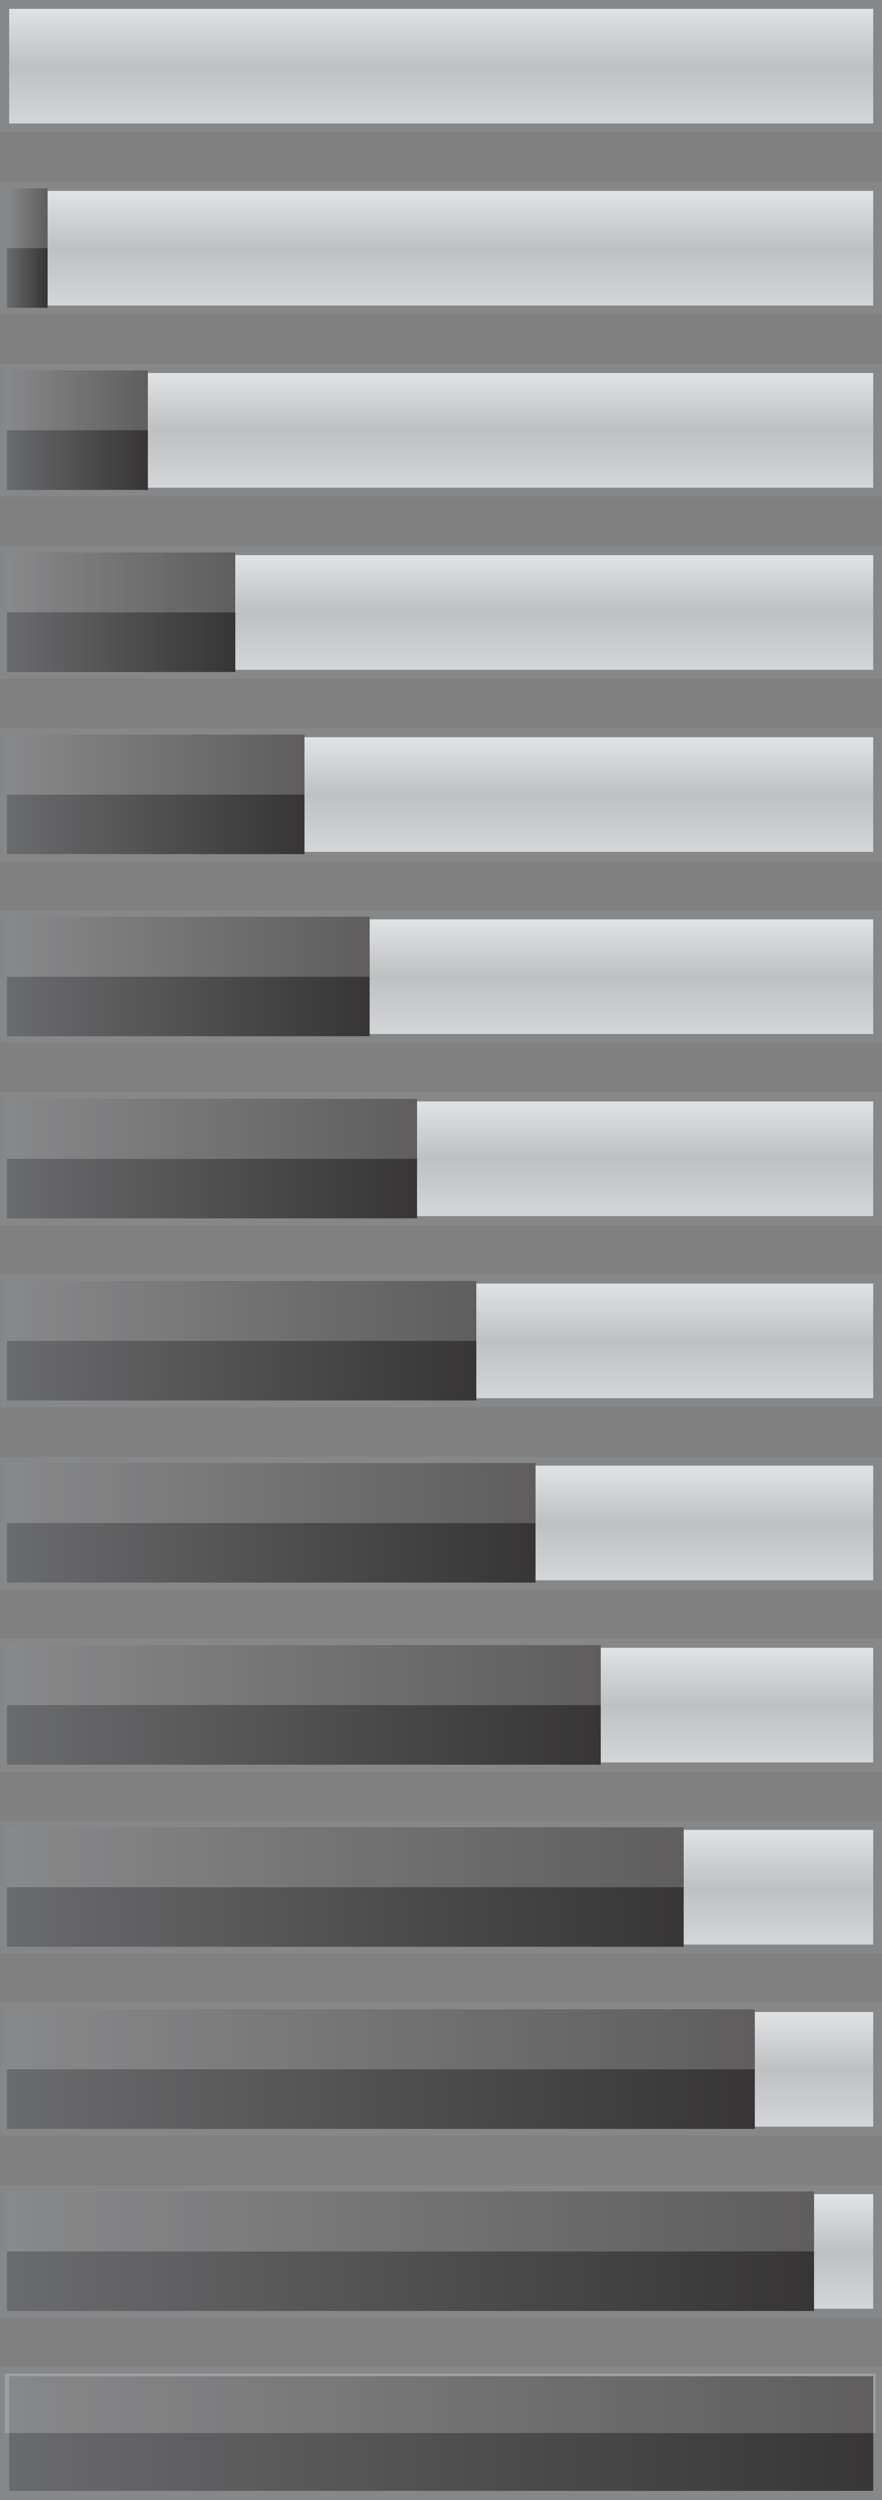 <?xml version="1.0" encoding="UTF-8" standalone="no"?>
<!-- Created with Inkscape (http://www.inkscape.org/) -->

<svg
   xmlns:dc="http://purl.org/dc/elements/1.1/"
   xmlns:cc="http://creativecommons.org/ns#"
   xmlns:rdf="http://www.w3.org/1999/02/22-rdf-syntax-ns#"
   xmlns:svg="http://www.w3.org/2000/svg"
   xmlns="http://www.w3.org/2000/svg"
   xmlns:sodipodi="http://sodipodi.sourceforge.net/DTD/sodipodi-0.dtd"
   xmlns:inkscape="http://www.inkscape.org/namespaces/inkscape"
   width="61.719"
   height="174.766"
   id="svg54536"
   version="1.1"
   inkscape:version="0.48.4 r9939"
   sodipodi:docname="New document 61">
  <rect width="100%" height="100%" fill="#808080" stroke="none"/>
  <defs
     id="defs54538">
    <clipPath
       clipPathUnits="userSpaceOnUse"
       id="clipPath33972-8">
      <path
         inkscape:connector-curvature="0"
         d="m 0,595.276 841.89,0 L 841.89,0 0,0 0,595.276 z"
         id="path33974-3" />
    </clipPath>
    <clipPath
       clipPathUnits="userSpaceOnUse"
       id="clipPath33982-3">
      <path
         inkscape:connector-curvature="0"
         d="m 525.951,153.94 48.755,0 0,-3.319 -48.755,0 0,3.319 z"
         id="path33984-8" />
    </clipPath>
    <linearGradient
       x1="0"
       y1="0"
       x2="1"
       y2="0"
       gradientUnits="userSpaceOnUse"
       gradientTransform="matrix(48.869,0,0,-48.869,525.951,150.594)"
       spreadMethod="pad"
       id="linearGradient33960-2">
      <stop
         style="stop-opacity:1;stop-color:#6a6b6d"
         offset="0"
         id="stop33962-3" />
      <stop
         style="stop-opacity:1;stop-color:#373535"
         offset="1"
         id="stop33964-5" />
    </linearGradient>
    <clipPath
       clipPathUnits="userSpaceOnUse"
       id="clipPath33930-1">
      <path
         inkscape:connector-curvature="0"
         d="m 0,595.276 841.89,0 L 841.89,0 0,0 0,595.276 z"
         id="path33932-6" />
    </clipPath>
    <clipPath
       clipPathUnits="userSpaceOnUse"
       id="clipPath33938-9">
      <path
         inkscape:connector-curvature="0"
         d="m 526.078,265.972 7.917,0 0,-3.343 -7.917,0 0,3.343 z"
         id="path33940-1" />
    </clipPath>
    <linearGradient
       x1="0"
       y1="0"
       x2="1"
       y2="0"
       gradientUnits="userSpaceOnUse"
       gradientTransform="matrix(7.887,0,0,-7.887,526.078,262.631)"
       spreadMethod="pad"
       id="linearGradient33918-0">
      <stop
         style="stop-opacity:1;stop-color:#6a6b6d"
         offset="0"
         id="stop33920-9" />
      <stop
         style="stop-opacity:1;stop-color:#373535"
         offset="1"
         id="stop33922-1" />
    </linearGradient>
    <clipPath
       clipPathUnits="userSpaceOnUse"
       id="clipPath33900-7">
      <path
         inkscape:connector-curvature="0"
         d="m 0,595.276 841.89,0 L 841.89,0 0,0 0,595.276 z"
         id="path33902-5" />
    </clipPath>
    <linearGradient
       x1="0"
       y1="0"
       x2="1"
       y2="0"
       gradientUnits="userSpaceOnUse"
       gradientTransform="matrix(0,-6.913,-6.913,0,550.386,266.077)"
       spreadMethod="pad"
       id="linearGradient33884-8">
      <stop
         style="stop-opacity:1;stop-color:#e4e5e6"
         offset="0"
         id="stop33886-0" />
      <stop
         style="stop-opacity:1;stop-color:#bec0c2"
         offset="0.5"
         id="stop33888-8" />
      <stop
         style="stop-opacity:1;stop-color:#bec0c2"
         offset="0.5"
         id="stop33890-8" />
      <stop
         style="stop-opacity:1;stop-color:#d6d7d8"
         offset="1"
         id="stop33892-6" />
    </linearGradient>
    <clipPath
       clipPathUnits="userSpaceOnUse"
       id="clipPath33854-9">
      <path
         inkscape:connector-curvature="0"
         d="m 0,595.276 841.89,0 L 841.89,0 0,0 0,595.276 z"
         id="path33856-0" />
    </clipPath>
    <clipPath
       clipPathUnits="userSpaceOnUse"
       id="clipPath33862-9">
      <path
         inkscape:connector-curvature="0"
         d="m 526.078,255.787 12.833,0 0,-3.343 -12.833,0 0,3.343 z"
         id="path33864-2" />
    </clipPath>
    <linearGradient
       x1="0"
       y1="0"
       x2="1"
       y2="0"
       gradientUnits="userSpaceOnUse"
       gradientTransform="matrix(12.781,0,0,-12.781,526.078,252.446)"
       spreadMethod="pad"
       id="linearGradient33842-7">
      <stop
         style="stop-opacity:1;stop-color:#6a6b6d"
         offset="0"
         id="stop33844-2" />
      <stop
         style="stop-opacity:1;stop-color:#373535"
         offset="1"
         id="stop33846-7" />
    </linearGradient>
    <clipPath
       clipPathUnits="userSpaceOnUse"
       id="clipPath33824-1">
      <path
         inkscape:connector-curvature="0"
         d="m 0,595.276 841.89,0 L 841.89,0 0,0 0,595.276 z"
         id="path33826-2" />
    </clipPath>
    <linearGradient
       x1="0"
       y1="0"
       x2="1"
       y2="0"
       gradientUnits="userSpaceOnUse"
       gradientTransform="matrix(0,-6.913,-6.913,0,550.386,255.893)"
       spreadMethod="pad"
       id="linearGradient33808-2">
      <stop
         style="stop-opacity:1;stop-color:#e4e5e6"
         offset="0"
         id="stop33810-9" />
      <stop
         style="stop-opacity:1;stop-color:#bec0c2"
         offset="0.5"
         id="stop33812-8" />
      <stop
         style="stop-opacity:1;stop-color:#bec0c2"
         offset="0.5"
         id="stop33814-8" />
      <stop
         style="stop-opacity:1;stop-color:#d6d7d8"
         offset="1"
         id="stop33816-0" />
    </linearGradient>
    <clipPath
       clipPathUnits="userSpaceOnUse"
       id="clipPath33778-2">
      <path
         inkscape:connector-curvature="0"
         d="m 0,595.276 841.89,0 L 841.89,0 0,0 0,595.276 z"
         id="path33780-3" />
    </clipPath>
    <clipPath
       clipPathUnits="userSpaceOnUse"
       id="clipPath33786-5">
      <path
         inkscape:connector-curvature="0"
         d="m 526.078,276.156 2.275,0 0,-3.344 -2.275,0 0,3.344 z"
         id="path33788-5" />
    </clipPath>
    <linearGradient
       x1="0"
       y1="0"
       x2="1"
       y2="0"
       gradientUnits="userSpaceOnUse"
       gradientTransform="matrix(2.274,0,0,-2.274,526.078,272.814)"
       spreadMethod="pad"
       id="linearGradient33766-1">
      <stop
         style="stop-opacity:1;stop-color:#6a6b6d"
         offset="0"
         id="stop33768-7" />
      <stop
         style="stop-opacity:1;stop-color:#373535"
         offset="1"
         id="stop33770-8" />
    </linearGradient>
    <clipPath
       clipPathUnits="userSpaceOnUse"
       id="clipPath33748-2">
      <path
         inkscape:connector-curvature="0"
         d="m 0,595.276 841.89,0 L 841.89,0 0,0 0,595.276 z"
         id="path33750-6" />
    </clipPath>
    <linearGradient
       x1="0"
       y1="0"
       x2="1"
       y2="0"
       gradientUnits="userSpaceOnUse"
       gradientTransform="matrix(0,-6.913,-6.913,0,550.386,276.262)"
       spreadMethod="pad"
       id="linearGradient33732-0">
      <stop
         style="stop-opacity:1;stop-color:#e4e5e6"
         offset="0"
         id="stop33734-1" />
      <stop
         style="stop-opacity:1;stop-color:#bec0c2"
         offset="0.5"
         id="stop33736-3" />
      <stop
         style="stop-opacity:1;stop-color:#bec0c2"
         offset="0.5"
         id="stop33738-8" />
      <stop
         style="stop-opacity:1;stop-color:#d6d7d8"
         offset="1"
         id="stop33740-3" />
    </linearGradient>
    <clipPath
       clipPathUnits="userSpaceOnUse"
       id="clipPath33714-3">
      <path
         inkscape:connector-curvature="0"
         d="m 0,595.276 841.89,0 L 841.89,0 0,0 0,595.276 z"
         id="path33716-8" />
    </clipPath>
    <linearGradient
       x1="0"
       y1="0"
       x2="1"
       y2="0"
       gradientUnits="userSpaceOnUse"
       gradientTransform="matrix(0,-6.913,-6.913,0,550.386,286.445)"
       spreadMethod="pad"
       id="linearGradient33698-9">
      <stop
         style="stop-opacity:1;stop-color:#e4e5e6"
         offset="0"
         id="stop33700-2" />
      <stop
         style="stop-opacity:1;stop-color:#bec0c2"
         offset="0.5"
         id="stop33702-0" />
      <stop
         style="stop-opacity:1;stop-color:#bec0c2"
         offset="0.5"
         id="stop33704-0" />
      <stop
         style="stop-opacity:1;stop-color:#d6d7d8"
         offset="1"
         id="stop33706-5" />
    </linearGradient>
    <clipPath
       clipPathUnits="userSpaceOnUse"
       id="clipPath33668-7">
      <path
         inkscape:connector-curvature="0"
         d="m 0,595.276 841.89,0 L 841.89,0 0,0 0,595.276 z"
         id="path33670-3" />
    </clipPath>
    <clipPath
       clipPathUnits="userSpaceOnUse"
       id="clipPath33676-4">
      <path
         inkscape:connector-curvature="0"
         d="m 526.078,164.13 45.18,0 0,-3.354 -45.18,0 0,3.354 z"
         id="path33678-9" />
    </clipPath>
    <linearGradient
       x1="0"
       y1="0"
       x2="1"
       y2="0"
       gradientUnits="userSpaceOnUse"
       gradientTransform="matrix(45.18,0,0,-45.18,526.078,160.789)"
       spreadMethod="pad"
       id="linearGradient33656-7">
      <stop
         style="stop-opacity:1;stop-color:#6a6b6d"
         offset="0"
         id="stop33658-6" />
      <stop
         style="stop-opacity:1;stop-color:#373535"
         offset="1"
         id="stop33660-0" />
    </linearGradient>
    <clipPath
       clipPathUnits="userSpaceOnUse"
       id="clipPath33638-5">
      <path
         inkscape:connector-curvature="0"
         d="m 0,595.276 841.89,0 L 841.89,0 0,0 0,595.276 z"
         id="path33640-6" />
    </clipPath>
    <linearGradient
       x1="0"
       y1="0"
       x2="1"
       y2="0"
       gradientUnits="userSpaceOnUse"
       gradientTransform="matrix(0,-6.911,-6.911,0,550.386,164.233)"
       spreadMethod="pad"
       id="linearGradient33622-2">
      <stop
         style="stop-opacity:1;stop-color:#e4e5e6"
         offset="0"
         id="stop33624-9" />
      <stop
         style="stop-opacity:1;stop-color:#bec0c2"
         offset="0.5"
         id="stop33626-9" />
      <stop
         style="stop-opacity:1;stop-color:#bec0c2"
         offset="0.5"
         id="stop33628-0" />
      <stop
         style="stop-opacity:1;stop-color:#d6d7d8"
         offset="1"
         id="stop33630-5" />
    </linearGradient>
    <clipPath
       clipPathUnits="userSpaceOnUse"
       id="clipPath33592-1">
      <path
         inkscape:connector-curvature="0"
         d="m 0,595.276 841.89,0 L 841.89,0 0,0 0,595.276 z"
         id="path33594-7" />
    </clipPath>
    <clipPath
       clipPathUnits="userSpaceOnUse"
       id="clipPath33600-3">
      <path
         inkscape:connector-curvature="0"
         d="m 526.078,174.313 41.864,0 0,-3.352 -41.864,0 0,3.352 z"
         id="path33602-5" />
    </clipPath>
    <linearGradient
       x1="0"
       y1="0"
       x2="1"
       y2="0"
       gradientUnits="userSpaceOnUse"
       gradientTransform="matrix(41.864,0,0,-41.864,526.078,170.973)"
       spreadMethod="pad"
       id="linearGradient33580-5">
      <stop
         style="stop-opacity:1;stop-color:#6a6b6d"
         offset="0"
         id="stop33582-3" />
      <stop
         style="stop-opacity:1;stop-color:#373535"
         offset="1"
         id="stop33584-6" />
    </linearGradient>
    <clipPath
       clipPathUnits="userSpaceOnUse"
       id="clipPath33562-9">
      <path
         inkscape:connector-curvature="0"
         d="m 0,595.276 841.89,0 L 841.89,0 0,0 0,595.276 z"
         id="path33564-3" />
    </clipPath>
    <linearGradient
       x1="0"
       y1="0"
       x2="1"
       y2="0"
       gradientUnits="userSpaceOnUse"
       gradientTransform="matrix(0,-6.912,-6.912,0,550.386,174.419)"
       spreadMethod="pad"
       id="linearGradient33546-9">
      <stop
         style="stop-opacity:1;stop-color:#e4e5e6"
         offset="0"
         id="stop33548-4" />
      <stop
         style="stop-opacity:1;stop-color:#bec0c2"
         offset="0.5"
         id="stop33550-1" />
      <stop
         style="stop-opacity:1;stop-color:#bec0c2"
         offset="0.5"
         id="stop33552-0" />
      <stop
         style="stop-opacity:1;stop-color:#d6d7d8"
         offset="1"
         id="stop33554-7" />
    </linearGradient>
    <clipPath
       clipPathUnits="userSpaceOnUse"
       id="clipPath33516-2">
      <path
         inkscape:connector-curvature="0"
         d="m 0,595.276 841.89,0 L 841.89,0 0,0 0,595.276 z"
         id="path33518-3" />
    </clipPath>
    <clipPath
       clipPathUnits="userSpaceOnUse"
       id="clipPath33524-4">
      <path
         inkscape:connector-curvature="0"
         d="m 526.078,184.498 37.883,0 0,-3.353 -37.883,0 0,3.353 z"
         id="path33526-1" />
    </clipPath>
    <linearGradient
       x1="0"
       y1="0"
       x2="1"
       y2="0"
       gradientUnits="userSpaceOnUse"
       gradientTransform="matrix(37.883,0,0,-37.883,526.078,181.156)"
       spreadMethod="pad"
       id="linearGradient33504-8">
      <stop
         style="stop-opacity:1;stop-color:#6a6b6d"
         offset="0"
         id="stop33506-0" />
      <stop
         style="stop-opacity:1;stop-color:#373535"
         offset="1"
         id="stop33508-0" />
    </linearGradient>
    <clipPath
       clipPathUnits="userSpaceOnUse"
       id="clipPath33486-5">
      <path
         inkscape:connector-curvature="0"
         d="m 0,595.276 841.89,0 L 841.89,0 0,0 0,595.276 z"
         id="path33488-8" />
    </clipPath>
    <linearGradient
       x1="0"
       y1="0"
       x2="1"
       y2="0"
       gradientUnits="userSpaceOnUse"
       gradientTransform="matrix(0,-6.914,-6.914,0,550.386,184.604)"
       spreadMethod="pad"
       id="linearGradient33470-3">
      <stop
         style="stop-opacity:1;stop-color:#e4e5e6"
         offset="0"
         id="stop33472-3" />
      <stop
         style="stop-opacity:1;stop-color:#bec0c2"
         offset="0.5"
         id="stop33474-5" />
      <stop
         style="stop-opacity:1;stop-color:#bec0c2"
         offset="0.5"
         id="stop33476-5" />
      <stop
         style="stop-opacity:1;stop-color:#d6d7d8"
         offset="1"
         id="stop33478-2" />
    </linearGradient>
    <clipPath
       clipPathUnits="userSpaceOnUse"
       id="clipPath33440-6">
      <path
         inkscape:connector-curvature="0"
         d="m 0,595.276 841.89,0 L 841.89,0 0,0 0,595.276 z"
         id="path33442-5" />
    </clipPath>
    <clipPath
       clipPathUnits="userSpaceOnUse"
       id="clipPath33448-9">
      <path
         inkscape:connector-curvature="0"
         d="m 526.078,194.683 33.238,0 0,-3.354 -33.238,0 0,3.354 z"
         id="path33450-9" />
    </clipPath>
    <linearGradient
       x1="0"
       y1="0"
       x2="1"
       y2="0"
       gradientUnits="userSpaceOnUse"
       gradientTransform="matrix(33.238,0,0,-33.238,526.078,191.341)"
       spreadMethod="pad"
       id="linearGradient33428-4">
      <stop
         style="stop-opacity:1;stop-color:#6a6b6d"
         offset="0"
         id="stop33430-3" />
      <stop
         style="stop-opacity:1;stop-color:#373535"
         offset="1"
         id="stop33432-4" />
    </linearGradient>
    <clipPath
       clipPathUnits="userSpaceOnUse"
       id="clipPath33410-0">
      <path
         inkscape:connector-curvature="0"
         d="m 0,595.276 841.89,0 L 841.89,0 0,0 0,595.276 z"
         id="path33412-8" />
    </clipPath>
    <linearGradient
       x1="0"
       y1="0"
       x2="1"
       y2="0"
       gradientUnits="userSpaceOnUse"
       gradientTransform="matrix(0,-6.913,-6.913,0,550.386,194.787)"
       spreadMethod="pad"
       id="linearGradient33394-2">
      <stop
         style="stop-opacity:1;stop-color:#e4e5e6"
         offset="0"
         id="stop33396-1" />
      <stop
         style="stop-opacity:1;stop-color:#bec0c2"
         offset="0.5"
         id="stop33398-4" />
      <stop
         style="stop-opacity:1;stop-color:#bec0c2"
         offset="0.5"
         id="stop33400-3" />
      <stop
         style="stop-opacity:1;stop-color:#d6d7d8"
         offset="1"
         id="stop33402-5" />
    </linearGradient>
    <clipPath
       clipPathUnits="userSpaceOnUse"
       id="clipPath33364-5">
      <path
         inkscape:connector-curvature="0"
         d="m 0,595.276 841.89,0 L 841.89,0 0,0 0,595.276 z"
         id="path33366-6" />
    </clipPath>
    <clipPath
       clipPathUnits="userSpaceOnUse"
       id="clipPath33372-2">
      <path
         inkscape:connector-curvature="0"
         d="m 526.078,204.866 29.59,0 0,-3.354 -29.59,0 0,3.354 z"
         id="path33374-9" />
    </clipPath>
    <linearGradient
       x1="0"
       y1="0"
       x2="1"
       y2="0"
       gradientUnits="userSpaceOnUse"
       gradientTransform="matrix(29.59,0,0,-29.59,526.078,201.525)"
       spreadMethod="pad"
       id="linearGradient33352-9">
      <stop
         style="stop-opacity:1;stop-color:#6a6b6d"
         offset="0"
         id="stop33354-8" />
      <stop
         style="stop-opacity:1;stop-color:#373535"
         offset="1"
         id="stop33356-1" />
    </linearGradient>
    <clipPath
       clipPathUnits="userSpaceOnUse"
       id="clipPath33334-9">
      <path
         inkscape:connector-curvature="0"
         d="m 0,595.276 841.89,0 L 841.89,0 0,0 0,595.276 z"
         id="path33336-8" />
    </clipPath>
    <linearGradient
       x1="0"
       y1="0"
       x2="1"
       y2="0"
       gradientUnits="userSpaceOnUse"
       gradientTransform="matrix(0,-6.912,-6.912,0,550.386,204.972)"
       spreadMethod="pad"
       id="linearGradient33318-3">
      <stop
         style="stop-opacity:1;stop-color:#e4e5e6"
         offset="0"
         id="stop33320-4" />
      <stop
         style="stop-opacity:1;stop-color:#bec0c2"
         offset="0.5"
         id="stop33322-7" />
      <stop
         style="stop-opacity:1;stop-color:#bec0c2"
         offset="0.5"
         id="stop33324-6" />
      <stop
         style="stop-opacity:1;stop-color:#d6d7d8"
         offset="1"
         id="stop33326-9" />
    </linearGradient>
    <clipPath
       clipPathUnits="userSpaceOnUse"
       id="clipPath33288-4">
      <path
         inkscape:connector-curvature="0"
         d="m 0,595.276 841.89,0 L 841.89,0 0,0 0,595.276 z"
         id="path33290-4" />
    </clipPath>
    <clipPath
       clipPathUnits="userSpaceOnUse"
       id="clipPath33296-4">
      <path
         inkscape:connector-curvature="0"
         d="m 526.078,215.051 26.273,0 0,-3.354 -26.273,0 0,3.354 z"
         id="path33298-0" />
    </clipPath>
    <linearGradient
       x1="0"
       y1="0"
       x2="1"
       y2="0"
       gradientUnits="userSpaceOnUse"
       gradientTransform="matrix(26.272,0,0,-26.272,526.078,211.709)"
       spreadMethod="pad"
       id="linearGradient33276-1">
      <stop
         style="stop-opacity:1;stop-color:#6a6b6d"
         offset="0"
         id="stop33278-5" />
      <stop
         style="stop-opacity:1;stop-color:#373535"
         offset="1"
         id="stop33280-2" />
    </linearGradient>
    <clipPath
       clipPathUnits="userSpaceOnUse"
       id="clipPath33258-6">
      <path
         inkscape:connector-curvature="0"
         d="m 0,595.276 841.89,0 L 841.89,0 0,0 0,595.276 z"
         id="path33260-8" />
    </clipPath>
    <linearGradient
       x1="0"
       y1="0"
       x2="1"
       y2="0"
       gradientUnits="userSpaceOnUse"
       gradientTransform="matrix(0,-6.913,-6.913,0,550.386,215.156)"
       spreadMethod="pad"
       id="linearGradient33242-8">
      <stop
         style="stop-opacity:1;stop-color:#e4e5e6"
         offset="0"
         id="stop33244-6" />
      <stop
         style="stop-opacity:1;stop-color:#bec0c2"
         offset="0.5"
         id="stop33246-9" />
      <stop
         style="stop-opacity:1;stop-color:#bec0c2"
         offset="0.5"
         id="stop33248-1" />
      <stop
         style="stop-opacity:1;stop-color:#d6d7d8"
         offset="1"
         id="stop33250-7" />
    </linearGradient>
    <clipPath
       clipPathUnits="userSpaceOnUse"
       id="clipPath33212-3">
      <path
         inkscape:connector-curvature="0"
         d="m 0,595.276 841.89,0 L 841.89,0 0,0 0,595.276 z"
         id="path33214-6" />
    </clipPath>
    <clipPath
       clipPathUnits="userSpaceOnUse"
       id="clipPath33220-4">
      <path
         inkscape:connector-curvature="0"
         d="m 526.078,225.235 22.955,0 0,-3.355 -22.955,0 0,3.355 z"
         id="path33222-0" />
    </clipPath>
    <linearGradient
       x1="0"
       y1="0"
       x2="1"
       y2="0"
       gradientUnits="userSpaceOnUse"
       gradientTransform="matrix(22.955,0,0,-22.955,526.078,221.895)"
       spreadMethod="pad"
       id="linearGradient33200-2">
      <stop
         style="stop-opacity:1;stop-color:#6a6b6d"
         offset="0"
         id="stop33202-7" />
      <stop
         style="stop-opacity:1;stop-color:#373535"
         offset="1"
         id="stop33204-0" />
    </linearGradient>
    <clipPath
       clipPathUnits="userSpaceOnUse"
       id="clipPath33182-3">
      <path
         inkscape:connector-curvature="0"
         d="m 0,595.276 841.89,0 L 841.89,0 0,0 0,595.276 z"
         id="path33184-7" />
    </clipPath>
    <linearGradient
       x1="0"
       y1="0"
       x2="1"
       y2="0"
       gradientUnits="userSpaceOnUse"
       gradientTransform="matrix(0,-6.913,-6.913,0,550.386,225.341)"
       spreadMethod="pad"
       id="linearGradient33166-3">
      <stop
         style="stop-opacity:1;stop-color:#e4e5e6"
         offset="0"
         id="stop33168-2" />
      <stop
         style="stop-opacity:1;stop-color:#bec0c2"
         offset="0.5"
         id="stop33170-8" />
      <stop
         style="stop-opacity:1;stop-color:#bec0c2"
         offset="0.5"
         id="stop33172-6" />
      <stop
         style="stop-opacity:1;stop-color:#d6d7d8"
         offset="1"
         id="stop33174-9" />
    </linearGradient>
    <clipPath
       clipPathUnits="userSpaceOnUse"
       id="clipPath33136-5">
      <path
         inkscape:connector-curvature="0"
         d="m 0,595.276 841.89,0 L 841.89,0 0,0 0,595.276 z"
         id="path33138-5" />
    </clipPath>
    <clipPath
       clipPathUnits="userSpaceOnUse"
       id="clipPath33144-0">
      <path
         inkscape:connector-curvature="0"
         d="m 526.078,235.42 20.302,0 0,-3.355 -20.302,0 0,3.355 z"
         id="path33146-1" />
    </clipPath>
    <linearGradient
       x1="0"
       y1="0"
       x2="1"
       y2="0"
       gradientUnits="userSpaceOnUse"
       gradientTransform="matrix(20.302,0,0,-20.302,526.078,232.078)"
       spreadMethod="pad"
       id="linearGradient33124-1">
      <stop
         style="stop-opacity:1;stop-color:#6a6b6d"
         offset="0"
         id="stop33126-4" />
      <stop
         style="stop-opacity:1;stop-color:#373535"
         offset="1"
         id="stop33128-1" />
    </linearGradient>
    <clipPath
       clipPathUnits="userSpaceOnUse"
       id="clipPath33106-2">
      <path
         inkscape:connector-curvature="0"
         d="m 0,595.276 841.89,0 L 841.89,0 0,0 0,595.276 z"
         id="path33108-2" />
    </clipPath>
    <linearGradient
       x1="0"
       y1="0"
       x2="1"
       y2="0"
       gradientUnits="userSpaceOnUse"
       gradientTransform="matrix(0,-6.912,-6.912,0,550.386,235.524)"
       spreadMethod="pad"
       id="linearGradient33090-5">
      <stop
         style="stop-opacity:1;stop-color:#e4e5e6"
         offset="0"
         id="stop33092-8" />
      <stop
         style="stop-opacity:1;stop-color:#bec0c2"
         offset="0.5"
         id="stop33094-0" />
      <stop
         style="stop-opacity:1;stop-color:#bec0c2"
         offset="0.5"
         id="stop33096-4" />
      <stop
         style="stop-opacity:1;stop-color:#d6d7d8"
         offset="1"
         id="stop33098-6" />
    </linearGradient>
    <clipPath
       clipPathUnits="userSpaceOnUse"
       id="clipPath33060-1">
      <path
         inkscape:connector-curvature="0"
         d="m 0,595.276 841.89,0 L 841.89,0 0,0 0,595.276 z"
         id="path33062-7" />
    </clipPath>
    <clipPath
       clipPathUnits="userSpaceOnUse"
       id="clipPath33068-5">
      <path
         inkscape:connector-curvature="0"
         d="m 526.078,245.603 16.653,0 0,-3.353 -16.653,0 0,3.353 z"
         id="path33070-6" />
    </clipPath>
    <linearGradient
       x1="0"
       y1="0"
       x2="1"
       y2="0"
       gradientUnits="userSpaceOnUse"
       gradientTransform="matrix(16.653,0,0,-16.653,526.078,242.263)"
       spreadMethod="pad"
       id="linearGradient33048-3">
      <stop
         style="stop-opacity:1;stop-color:#6a6b6d"
         offset="0"
         id="stop33050-0" />
      <stop
         style="stop-opacity:1;stop-color:#373535"
         offset="1"
         id="stop33052-7" />
    </linearGradient>
    <clipPath
       clipPathUnits="userSpaceOnUse"
       id="clipPath33030-8">
      <path
         inkscape:connector-curvature="0"
         d="m 0,595.276 841.89,0 L 841.89,0 0,0 0,595.276 z"
         id="path33032-9" />
    </clipPath>
    <linearGradient
       x1="0"
       y1="0"
       x2="1"
       y2="0"
       gradientUnits="userSpaceOnUse"
       gradientTransform="matrix(0,-6.914,-6.914,0,550.386,245.709)"
       spreadMethod="pad"
       id="linearGradient33014-9">
      <stop
         style="stop-opacity:1;stop-color:#e4e5e6"
         offset="0"
         id="stop33016-1" />
      <stop
         style="stop-opacity:1;stop-color:#bec0c2"
         offset="0.5"
         id="stop33018-6" />
      <stop
         style="stop-opacity:1;stop-color:#bec0c2"
         offset="0.5"
         id="stop33020-2" />
      <stop
         style="stop-opacity:1;stop-color:#d6d7d8"
         offset="1"
         id="stop33022-6" />
    </linearGradient>
  </defs>
  <sodipodi:namedview
     id="base"
     pagecolor="#ffffff"
     bordercolor="#666666"
     borderopacity="1.0"
     inkscape:pageopacity="0.0"
     inkscape:pageshadow="2"
     inkscape:zoom="0.35"
     inkscape:cx="30.872495"
     inkscape:cy="87.395627"
     inkscape:document-units="px"
     inkscape:current-layer="layer1"
     showgrid="false"
     fit-margin-top="0"
     fit-margin-left="0"
     fit-margin-right="0"
     fit-margin-bottom="0"
     inkscape:window-width="551"
     inkscape:window-height="429"
     inkscape:window-x="342"
     inkscape:window-y="0"
     inkscape:window-maximized="0" />
  <g
     inkscape:label="Layer 1"
     inkscape:groupmode="layer"
     id="layer1"
     transform="translate(-344.127,-444.992)">
    <g
       transform="matrix(1.25,0,0,-1.25,-312.982,803.352)"
       id="g33002">
      <g
         id="g33004">
        <g
           id="g33010">
          <g
             id="g33012">
            <path
               inkscape:connector-curvature="0"
               d="m 525.951,238.795 48.869,0 0,6.914 -48.869,0 0,-6.914 z"
               style="fill:url(#linearGradient33014-9);stroke:none"
               id="path33024" />
          </g>
        </g>
      </g>
    </g>
    <g
       transform="matrix(1.25,0,0,-1.25,-312.982,803.352)"
       id="g33026">
      <g
         id="g33028"
         clip-path="url(#clipPath33030-8)">
        <path
           inkscape:connector-curvature="0"
           d="m 574.82,238.795 -48.869,0 0,6.914 48.869,0 0,-6.914 z"
           style="fill:none;stroke:#858789;stroke-width:0.5;stroke-linecap:butt;stroke-linejoin:miter;stroke-miterlimit:4;stroke-opacity:1;stroke-dasharray:none"
           id="path33034" />
      </g>
    </g>
    <g
       transform="matrix(1.25,0,0,-1.25,-312.982,803.352)"
       id="g33036">
      <g
         id="g33038">
        <g
           id="g33044">
          <g
             id="g33046">
            <path
               inkscape:connector-curvature="0"
               d="m 526.078,238.923 16.654,0 0,6.68 -16.654,0 0,-6.68 z"
               style="fill:url(#linearGradient33048-3);stroke:none"
               id="path33054" />
          </g>
        </g>
      </g>
    </g>
    <g
       transform="matrix(1.25,0,0,-1.25,-312.982,803.352)"
       id="g33056">
      <g
         id="g33058"
         clip-path="url(#clipPath33060-1)">
        <g
           id="g33064">
          <g
             id="g33066" />
          <g
             id="g33072">
            <g
               style="opacity:0.2"
               clip-path="url(#clipPath33068-5)"
               id="g33074">
              <path
                 inkscape:connector-curvature="0"
                 d="m 542.731,242.25 -16.653,0 0,3.353 16.653,0 0,-3.353 z"
                 style="fill:#ffffff;fill-opacity:1;fill-rule:nonzero;stroke:none"
                 id="path33076" />
            </g>
          </g>
        </g>
      </g>
    </g>
    <g
       transform="matrix(1.25,0,0,-1.25,-312.982,803.352)"
       id="g33078">
      <g
         id="g33080">
        <g
           id="g33086">
          <g
             id="g33088">
            <path
               inkscape:connector-curvature="0"
               d="m 525.951,228.613 48.869,0 0,6.912 -48.869,0 0,-6.912 z"
               style="fill:url(#linearGradient33090-5);stroke:none"
               id="path33100" />
          </g>
        </g>
      </g>
    </g>
    <g
       transform="matrix(1.25,0,0,-1.25,-312.982,803.352)"
       id="g33102">
      <g
         id="g33104"
         clip-path="url(#clipPath33106-2)">
        <path
           inkscape:connector-curvature="0"
           d="m 574.82,228.612 -48.869,0 0,6.912 48.869,0 0,-6.912 z"
           style="fill:none;stroke:#858789;stroke-width:0.5;stroke-linecap:butt;stroke-linejoin:miter;stroke-miterlimit:4;stroke-opacity:1;stroke-dasharray:none"
           id="path33110" />
      </g>
    </g>
    <g
       transform="matrix(1.25,0,0,-1.25,-312.982,803.352)"
       id="g33112">
      <g
         id="g33114">
        <g
           id="g33120">
          <g
             id="g33122">
            <path
               inkscape:connector-curvature="0"
               d="m 526.078,228.739 20.302,0 0,6.681 -20.302,0 0,-6.681 z"
               style="fill:url(#linearGradient33124-1);stroke:none"
               id="path33130" />
          </g>
        </g>
      </g>
    </g>
    <g
       transform="matrix(1.25,0,0,-1.25,-312.982,803.352)"
       id="g33132">
      <g
         id="g33134"
         clip-path="url(#clipPath33136-5)">
        <g
           id="g33140">
          <g
             id="g33142" />
          <g
             id="g33148">
            <g
               style="opacity:0.2"
               clip-path="url(#clipPath33144-0)"
               id="g33150">
              <path
                 inkscape:connector-curvature="0"
                 d="m 546.38,232.065 -20.302,0 0,3.354 20.302,0 0,-3.354 z"
                 style="fill:#ffffff;fill-opacity:1;fill-rule:nonzero;stroke:none"
                 id="path33152" />
            </g>
          </g>
        </g>
      </g>
    </g>
    <g
       transform="matrix(1.25,0,0,-1.25,-312.982,803.352)"
       id="g33154">
      <g
         id="g33156">
        <g
           id="g33162">
          <g
             id="g33164">
            <path
               inkscape:connector-curvature="0"
               d="m 525.951,218.427 48.869,0 0,6.914 -48.869,0 0,-6.914 z"
               style="fill:url(#linearGradient33166-3);stroke:none"
               id="path33176" />
          </g>
        </g>
      </g>
    </g>
    <g
       transform="matrix(1.25,0,0,-1.25,-312.982,803.352)"
       id="g33178">
      <g
         id="g33180"
         clip-path="url(#clipPath33182-3)">
        <path
           inkscape:connector-curvature="0"
           d="m 574.82,218.428 -48.869,0 0,6.913 48.869,0 0,-6.913 z"
           style="fill:none;stroke:#858789;stroke-width:0.5;stroke-linecap:butt;stroke-linejoin:miter;stroke-miterlimit:4;stroke-opacity:1;stroke-dasharray:none"
           id="path33186" />
      </g>
    </g>
    <g
       transform="matrix(1.25,0,0,-1.25,-312.982,803.352)"
       id="g33188">
      <g
         id="g33190">
        <g
           id="g33196">
          <g
             id="g33198">
            <path
               inkscape:connector-curvature="0"
               d="m 526.078,218.553 22.955,0 0,6.682 -22.955,0 0,-6.682 z"
               style="fill:url(#linearGradient33200-2);stroke:none"
               id="path33206" />
          </g>
        </g>
      </g>
    </g>
    <g
       transform="matrix(1.25,0,0,-1.25,-312.982,803.352)"
       id="g33208">
      <g
         id="g33210"
         clip-path="url(#clipPath33212-3)">
        <g
           id="g33216">
          <g
             id="g33218" />
          <g
             id="g33224">
            <g
               style="opacity:0.2"
               clip-path="url(#clipPath33220-4)"
               id="g33226">
              <path
                 inkscape:connector-curvature="0"
                 d="m 549.033,221.88 -22.955,0 0,3.355 22.955,0 0,-3.355 z"
                 style="fill:#ffffff;fill-opacity:1;fill-rule:nonzero;stroke:none"
                 id="path33228" />
            </g>
          </g>
        </g>
      </g>
    </g>
    <g
       transform="matrix(1.25,0,0,-1.25,-312.982,803.352)"
       id="g33230">
      <g
         id="g33232">
        <g
           id="g33238">
          <g
             id="g33240">
            <path
               inkscape:connector-curvature="0"
               d="m 525.951,208.243 48.869,0 0,6.913 -48.869,0 0,-6.913 z"
               style="fill:url(#linearGradient33242-8);stroke:none"
               id="path33252" />
          </g>
        </g>
      </g>
    </g>
    <g
       transform="matrix(1.25,0,0,-1.25,-312.982,803.352)"
       id="g33254">
      <g
         id="g33256"
         clip-path="url(#clipPath33258-6)">
        <path
           inkscape:connector-curvature="0"
           d="m 574.82,208.243 -48.869,0 0,6.913 48.869,0 0,-6.913 z"
           style="fill:none;stroke:#858789;stroke-width:0.5;stroke-linecap:butt;stroke-linejoin:miter;stroke-miterlimit:4;stroke-opacity:1;stroke-dasharray:none"
           id="path33262" />
      </g>
    </g>
    <g
       transform="matrix(1.25,0,0,-1.25,-312.982,803.352)"
       id="g33264">
      <g
         id="g33266">
        <g
           id="g33272">
          <g
             id="g33274">
            <path
               inkscape:connector-curvature="0"
               d="m 526.078,208.369 26.273,0 0,6.681 -26.273,0 0,-6.681 z"
               style="fill:url(#linearGradient33276-1);stroke:none"
               id="path33282" />
          </g>
        </g>
      </g>
    </g>
    <g
       transform="matrix(1.25,0,0,-1.25,-312.982,803.352)"
       id="g33284">
      <g
         id="g33286"
         clip-path="url(#clipPath33288-4)">
        <g
           id="g33292">
          <g
             id="g33294" />
          <g
             id="g33300">
            <g
               style="opacity:0.2"
               clip-path="url(#clipPath33296-4)"
               id="g33302">
              <path
                 inkscape:connector-curvature="0"
                 d="m 552.351,211.697 -26.272,0 0,3.354 26.272,0 0,-3.354 z"
                 style="fill:#ffffff;fill-opacity:1;fill-rule:nonzero;stroke:none"
                 id="path33304" />
            </g>
          </g>
        </g>
      </g>
    </g>
    <g
       transform="matrix(1.25,0,0,-1.25,-312.982,803.352)"
       id="g33306">
      <g
         id="g33308">
        <g
           id="g33314">
          <g
             id="g33316">
            <path
               inkscape:connector-curvature="0"
               d="m 525.951,198.059 48.869,0 0,6.912 -48.869,0 0,-6.912 z"
               style="fill:url(#linearGradient33318-3);stroke:none"
               id="path33328" />
          </g>
        </g>
      </g>
    </g>
    <g
       transform="matrix(1.25,0,0,-1.25,-312.982,803.352)"
       id="g33330">
      <g
         id="g33332"
         clip-path="url(#clipPath33334-9)">
        <path
           inkscape:connector-curvature="0"
           d="m 574.82,198.06 -48.869,0 0,6.912 48.869,0 0,-6.912 z"
           style="fill:none;stroke:#858789;stroke-width:0.5;stroke-linecap:butt;stroke-linejoin:miter;stroke-miterlimit:4;stroke-opacity:1;stroke-dasharray:none"
           id="path33338" />
      </g>
    </g>
    <g
       transform="matrix(1.25,0,0,-1.25,-312.982,803.352)"
       id="g33340">
      <g
         id="g33342">
        <g
           id="g33348">
          <g
             id="g33350">
            <path
               inkscape:connector-curvature="0"
               d="m 526.078,198.184 29.59,0 0,6.682 -29.59,0 0,-6.682 z"
               style="fill:url(#linearGradient33352-9);stroke:none"
               id="path33358" />
          </g>
        </g>
      </g>
    </g>
    <g
       transform="matrix(1.25,0,0,-1.25,-312.982,803.352)"
       id="g33360">
      <g
         id="g33362"
         clip-path="url(#clipPath33364-5)">
        <g
           id="g33368">
          <g
             id="g33370" />
          <g
             id="g33376">
            <g
               style="opacity:0.2"
               clip-path="url(#clipPath33372-2)"
               id="g33378">
              <path
                 inkscape:connector-curvature="0"
                 d="m 555.668,201.512 -29.59,0 0,3.354 29.59,0 0,-3.354 z"
                 style="fill:#ffffff;fill-opacity:1;fill-rule:nonzero;stroke:none"
                 id="path33380" />
            </g>
          </g>
        </g>
      </g>
    </g>
    <g
       transform="matrix(1.25,0,0,-1.25,-312.982,803.352)"
       id="g33382">
      <g
         id="g33384">
        <g
           id="g33390">
          <g
             id="g33392">
            <path
               inkscape:connector-curvature="0"
               d="m 525.951,187.874 48.869,0 0,6.913 -48.869,0 0,-6.913 z"
               style="fill:url(#linearGradient33394-2);stroke:none"
               id="path33404" />
          </g>
        </g>
      </g>
    </g>
    <g
       transform="matrix(1.25,0,0,-1.25,-312.982,803.352)"
       id="g33406">
      <g
         id="g33408"
         clip-path="url(#clipPath33410-0)">
        <path
           inkscape:connector-curvature="0"
           d="m 574.82,187.874 -48.869,0 0,6.913 48.869,0 0,-6.913 z"
           style="fill:none;stroke:#858789;stroke-width:0.5;stroke-linecap:butt;stroke-linejoin:miter;stroke-miterlimit:4;stroke-opacity:1;stroke-dasharray:none"
           id="path33414" />
      </g>
    </g>
    <g
       transform="matrix(1.25,0,0,-1.25,-312.982,803.352)"
       id="g33416">
      <g
         id="g33418">
        <g
           id="g33424">
          <g
             id="g33426">
            <path
               inkscape:connector-curvature="0"
               d="m 526.078,188 33.239,0 0,6.682 -33.239,0 0,-6.682 z"
               style="fill:url(#linearGradient33428-4);stroke:none"
               id="path33434" />
          </g>
        </g>
      </g>
    </g>
    <g
       transform="matrix(1.25,0,0,-1.25,-312.982,803.352)"
       id="g33436">
      <g
         id="g33438"
         clip-path="url(#clipPath33440-6)">
        <g
           id="g33444">
          <g
             id="g33446" />
          <g
             id="g33452">
            <g
               style="opacity:0.2"
               clip-path="url(#clipPath33448-9)"
               id="g33454">
              <path
                 inkscape:connector-curvature="0"
                 d="m 559.316,191.329 -33.238,0 0,3.354 33.238,0 0,-3.354 z"
                 style="fill:#ffffff;fill-opacity:1;fill-rule:nonzero;stroke:none"
                 id="path33456" />
            </g>
          </g>
        </g>
      </g>
    </g>
    <g
       transform="matrix(1.25,0,0,-1.25,-312.982,803.352)"
       id="g33458">
      <g
         id="g33460">
        <g
           id="g33466">
          <g
             id="g33468">
            <path
               inkscape:connector-curvature="0"
               d="m 525.951,177.69 48.869,0 0,6.914 -48.869,0 0,-6.914 z"
               style="fill:url(#linearGradient33470-3);stroke:none"
               id="path33480" />
          </g>
        </g>
      </g>
    </g>
    <g
       transform="matrix(1.25,0,0,-1.25,-312.982,803.352)"
       id="g33482">
      <g
         id="g33484"
         clip-path="url(#clipPath33486-5)">
        <path
           inkscape:connector-curvature="0"
           d="m 574.82,177.689 -48.869,0 0,6.914 48.869,0 0,-6.914 z"
           style="fill:none;stroke:#858789;stroke-width:0.5;stroke-linecap:butt;stroke-linejoin:miter;stroke-miterlimit:4;stroke-opacity:1;stroke-dasharray:none"
           id="path33490" />
      </g>
    </g>
    <g
       transform="matrix(1.25,0,0,-1.25,-312.982,803.352)"
       id="g33492">
      <g
         id="g33494">
        <g
           id="g33500">
          <g
             id="g33502">
            <path
               inkscape:connector-curvature="0"
               d="m 526.078,177.817 37.883,0 0,6.681 -37.883,0 0,-6.681 z"
               style="fill:url(#linearGradient33504-8);stroke:none"
               id="path33510" />
          </g>
        </g>
      </g>
    </g>
    <g
       transform="matrix(1.25,0,0,-1.25,-312.982,803.352)"
       id="g33512">
      <g
         id="g33514"
         clip-path="url(#clipPath33516-2)">
        <g
           id="g33520">
          <g
             id="g33522" />
          <g
             id="g33528">
            <g
               style="opacity:0.2"
               clip-path="url(#clipPath33524-4)"
               id="g33530">
              <path
                 inkscape:connector-curvature="0"
                 d="m 563.961,181.145 -37.883,0 0,3.354 37.883,0 0,-3.354 z"
                 style="fill:#ffffff;fill-opacity:1;fill-rule:nonzero;stroke:none"
                 id="path33532" />
            </g>
          </g>
        </g>
      </g>
    </g>
    <g
       transform="matrix(1.25,0,0,-1.25,-312.982,803.352)"
       id="g33534">
      <g
         id="g33536">
        <g
           id="g33542">
          <g
             id="g33544">
            <path
               inkscape:connector-curvature="0"
               d="m 525.951,167.507 48.869,0 0,6.912 -48.869,0 0,-6.912 z"
               style="fill:url(#linearGradient33546-9);stroke:none"
               id="path33556" />
          </g>
        </g>
      </g>
    </g>
    <g
       transform="matrix(1.25,0,0,-1.25,-312.982,803.352)"
       id="g33558">
      <g
         id="g33560"
         clip-path="url(#clipPath33562-9)">
        <path
           inkscape:connector-curvature="0"
           d="m 574.82,167.507 -48.869,0 0,6.912 48.869,0 0,-6.912 z"
           style="fill:none;stroke:#858789;stroke-width:0.5;stroke-linecap:butt;stroke-linejoin:miter;stroke-miterlimit:4;stroke-opacity:1;stroke-dasharray:none"
           id="path33566" />
      </g>
    </g>
    <g
       transform="matrix(1.25,0,0,-1.25,-312.982,803.352)"
       id="g33568">
      <g
         id="g33570">
        <g
           id="g33576">
          <g
             id="g33578">
            <path
               inkscape:connector-curvature="0"
               d="m 526.078,167.633 41.864,0 0,6.681 -41.864,0 0,-6.681 z"
               style="fill:url(#linearGradient33580-5);stroke:none"
               id="path33586" />
          </g>
        </g>
      </g>
    </g>
    <g
       transform="matrix(1.25,0,0,-1.25,-312.982,803.352)"
       id="g33588">
      <g
         id="g33590"
         clip-path="url(#clipPath33592-1)">
        <g
           id="g33596">
          <g
             id="g33598" />
          <g
             id="g33604">
            <g
               style="opacity:0.2"
               clip-path="url(#clipPath33600-3)"
               id="g33606">
              <path
                 inkscape:connector-curvature="0"
                 d="m 567.942,170.961 -41.864,0 0,3.353 41.864,0 0,-3.353 z"
                 style="fill:#ffffff;fill-opacity:1;fill-rule:nonzero;stroke:none"
                 id="path33608" />
            </g>
          </g>
        </g>
      </g>
    </g>
    <g
       transform="matrix(1.25,0,0,-1.25,-312.982,803.352)"
       id="g33610">
      <g
         id="g33612">
        <g
           id="g33618">
          <g
             id="g33620">
            <path
               inkscape:connector-curvature="0"
               d="m 525.951,157.323 48.869,0 0,6.911 -48.869,0 0,-6.911 z"
               style="fill:url(#linearGradient33622-2);stroke:none"
               id="path33632" />
          </g>
        </g>
      </g>
    </g>
    <g
       transform="matrix(1.25,0,0,-1.25,-312.982,803.352)"
       id="g33634">
      <g
         id="g33636"
         clip-path="url(#clipPath33638-5)">
        <path
           inkscape:connector-curvature="0"
           d="m 574.82,157.322 -48.869,0 0,6.911 48.869,0 0,-6.911 z"
           style="fill:none;stroke:#858789;stroke-width:0.5;stroke-linecap:butt;stroke-linejoin:miter;stroke-miterlimit:4;stroke-opacity:1;stroke-dasharray:none"
           id="path33642" />
      </g>
    </g>
    <g
       transform="matrix(1.25,0,0,-1.25,-312.982,803.352)"
       id="g33644">
      <g
         id="g33646">
        <g
           id="g33652">
          <g
             id="g33654">
            <path
               inkscape:connector-curvature="0"
               d="m 526.078,157.448 45.18,0 0,6.681 -45.18,0 0,-6.681 z"
               style="fill:url(#linearGradient33656-7);stroke:none"
               id="path33662" />
          </g>
        </g>
      </g>
    </g>
    <g
       transform="matrix(1.25,0,0,-1.25,-312.982,803.352)"
       id="g33664">
      <g
         id="g33666"
         clip-path="url(#clipPath33668-7)">
        <g
           id="g33672">
          <g
             id="g33674" />
          <g
             id="g33680">
            <g
               style="opacity:0.2"
               clip-path="url(#clipPath33676-4)"
               id="g33682">
              <path
                 inkscape:connector-curvature="0"
                 d="m 571.258,160.776 -45.18,0 0,3.354 45.18,0 0,-3.354 z"
                 style="fill:#ffffff;fill-opacity:1;fill-rule:nonzero;stroke:none"
                 id="path33684" />
            </g>
          </g>
        </g>
      </g>
    </g>
    <g
       transform="matrix(1.25,0,0,-1.25,-312.982,803.352)"
       id="g33686">
      <g
         id="g33688">
        <g
           id="g33694">
          <g
             id="g33696">
            <path
               inkscape:connector-curvature="0"
               d="m 525.951,279.532 48.869,0 0,6.914 -48.869,0 0,-6.914 z"
               style="fill:url(#linearGradient33698-9);stroke:none"
               id="path33708" />
          </g>
        </g>
      </g>
    </g>
    <g
       transform="matrix(1.25,0,0,-1.25,-312.982,803.352)"
       id="g33710">
      <g
         id="g33712"
         clip-path="url(#clipPath33714-3)">
        <path
           inkscape:connector-curvature="0"
           d="m 574.82,279.532 -48.869,0 0,6.913 48.869,0 0,-6.913 z"
           style="fill:none;stroke:#858789;stroke-width:0.5;stroke-linecap:butt;stroke-linejoin:miter;stroke-miterlimit:4;stroke-opacity:1;stroke-dasharray:none"
           id="path33718" />
      </g>
    </g>
    <g
       transform="matrix(1.25,0,0,-1.25,-312.982,803.352)"
       id="g33720">
      <g
         id="g33722">
        <g
           id="g33728">
          <g
             id="g33730">
            <path
               inkscape:connector-curvature="0"
               d="m 525.951,269.348 48.869,0 0,6.913 -48.869,0 0,-6.913 z"
               style="fill:url(#linearGradient33732-0);stroke:none"
               id="path33742" />
          </g>
        </g>
      </g>
    </g>
    <g
       transform="matrix(1.25,0,0,-1.25,-312.982,803.352)"
       id="g33744">
      <g
         id="g33746"
         clip-path="url(#clipPath33748-2)">
        <path
           inkscape:connector-curvature="0"
           d="m 574.82,269.349 -48.869,0 0,6.913 48.869,0 0,-6.913 z"
           style="fill:none;stroke:#858789;stroke-width:0.5;stroke-linecap:butt;stroke-linejoin:miter;stroke-miterlimit:4;stroke-opacity:1;stroke-dasharray:none"
           id="path33752" />
      </g>
    </g>
    <g
       transform="matrix(1.25,0,0,-1.25,-312.982,803.352)"
       id="g33754">
      <g
         id="g33756">
        <g
           id="g33762">
          <g
             id="g33764">
            <path
               inkscape:connector-curvature="0"
               d="m 526.078,269.474 2.274,0 0,6.68 -2.274,0 0,-6.68 z"
               style="fill:url(#linearGradient33766-1);stroke:none"
               id="path33772" />
          </g>
        </g>
      </g>
    </g>
    <g
       transform="matrix(1.25,0,0,-1.25,-312.982,803.352)"
       id="g33774">
      <g
         id="g33776"
         clip-path="url(#clipPath33778-2)">
        <g
           id="g33782">
          <g
             id="g33784" />
          <g
             id="g33790">
            <g
               style="opacity:0.2"
               clip-path="url(#clipPath33786-5)"
               id="g33792">
              <path
                 inkscape:connector-curvature="0"
                 d="m 528.353,272.813 -2.274,0 0,3.344 2.274,0 0,-3.344 z"
                 style="fill:#ffffff;fill-opacity:1;fill-rule:nonzero;stroke:none"
                 id="path33794" />
            </g>
          </g>
        </g>
      </g>
    </g>
    <g
       transform="matrix(1.25,0,0,-1.25,-312.982,803.352)"
       id="g33796">
      <g
         id="g33798">
        <g
           id="g33804">
          <g
             id="g33806">
            <path
               inkscape:connector-curvature="0"
               d="m 525.951,248.98 48.869,0 0,6.913 -48.869,0 0,-6.913 z"
               style="fill:url(#linearGradient33808-2);stroke:none"
               id="path33818" />
          </g>
        </g>
      </g>
    </g>
    <g
       transform="matrix(1.25,0,0,-1.25,-312.982,803.352)"
       id="g33820">
      <g
         id="g33822"
         clip-path="url(#clipPath33824-1)">
        <path
           inkscape:connector-curvature="0"
           d="m 574.82,248.979 -48.869,0 0,6.913 48.869,0 0,-6.913 z"
           style="fill:none;stroke:#858789;stroke-width:0.5;stroke-linecap:butt;stroke-linejoin:miter;stroke-miterlimit:4;stroke-opacity:1;stroke-dasharray:none"
           id="path33828" />
      </g>
    </g>
    <g
       transform="matrix(1.25,0,0,-1.25,-312.982,803.352)"
       id="g33830">
      <g
         id="g33832">
        <g
           id="g33838">
          <g
             id="g33840">
            <path
               inkscape:connector-curvature="0"
               d="m 526.078,249.106 12.782,0 0,6.682 -12.782,0 0,-6.682 z"
               style="fill:url(#linearGradient33842-7);stroke:none"
               id="path33848" />
          </g>
        </g>
      </g>
    </g>
    <g
       transform="matrix(1.25,0,0,-1.25,-312.982,803.352)"
       id="g33850">
      <g
         id="g33852"
         clip-path="url(#clipPath33854-9)">
        <g
           id="g33858">
          <g
             id="g33860" />
          <g
             id="g33866">
            <g
               style="opacity:0.2"
               clip-path="url(#clipPath33862-9)"
               id="g33868">
              <path
                 inkscape:connector-curvature="0"
                 d="m 538.911,252.444 -12.833,0 0,3.343 12.833,0 0,-3.343 z"
                 style="fill:#ffffff;fill-opacity:1;fill-rule:nonzero;stroke:none"
                 id="path33870" />
            </g>
          </g>
        </g>
      </g>
    </g>
    <g
       transform="matrix(1.25,0,0,-1.25,-312.982,803.352)"
       id="g33872">
      <g
         id="g33874">
        <g
           id="g33880">
          <g
             id="g33882">
            <path
               inkscape:connector-curvature="0"
               d="m 525.951,259.164 48.869,0 0,6.913 -48.869,0 0,-6.913 z"
               style="fill:url(#linearGradient33884-8);stroke:none"
               id="path33894" />
          </g>
        </g>
      </g>
    </g>
    <g
       transform="matrix(1.25,0,0,-1.25,-312.982,803.352)"
       id="g33896">
      <g
         id="g33898"
         clip-path="url(#clipPath33900-7)">
        <path
           inkscape:connector-curvature="0"
           d="m 574.82,259.164 -48.869,0 0,6.913 48.869,0 0,-6.913 z"
           style="fill:none;stroke:#858789;stroke-width:0.5;stroke-linecap:butt;stroke-linejoin:miter;stroke-miterlimit:4;stroke-opacity:1;stroke-dasharray:none"
           id="path33904" />
      </g>
    </g>
    <g
       transform="matrix(1.25,0,0,-1.25,-312.982,803.352)"
       id="g33906">
      <g
         id="g33908">
        <g
           id="g33914">
          <g
             id="g33916">
            <path
               inkscape:connector-curvature="0"
               d="m 526.078,259.29 7.887,0 0,6.682 -7.887,0 0,-6.682 z"
               style="fill:url(#linearGradient33918-0);stroke:none"
               id="path33924" />
          </g>
        </g>
      </g>
    </g>
    <g
       transform="matrix(1.25,0,0,-1.25,-312.982,803.352)"
       id="g33926">
      <g
         id="g33928"
         clip-path="url(#clipPath33930-1)">
        <g
           id="g33934">
          <g
             id="g33936" />
          <g
             id="g33942">
            <g
               style="opacity:0.2"
               clip-path="url(#clipPath33938-9)"
               id="g33944">
              <path
                 inkscape:connector-curvature="0"
                 d="m 533.995,262.629 -7.917,0 0,3.343 7.917,0 0,-3.343 z"
                 style="fill:#ffffff;fill-opacity:1;fill-rule:nonzero;stroke:none"
                 id="path33946" />
            </g>
          </g>
        </g>
      </g>
    </g>
    <g
       transform="matrix(1.25,0,0,-1.25,-312.982,803.352)"
       id="g33948">
      <g
         id="g33950">
        <g
           id="g33956">
          <g
             id="g33958">
            <path
               inkscape:connector-curvature="0"
               d="m 525.951,147.137 48.869,0 0,6.914 -48.869,0 0,-6.914 z"
               style="fill:url(#linearGradient33960-2);stroke:none"
               id="path33966" />
          </g>
        </g>
      </g>
    </g>
    <g
       transform="matrix(1.25,0,0,-1.25,-312.982,803.352)"
       id="g33968">
      <g
         id="g33970"
         clip-path="url(#clipPath33972-8)">
        <path
           inkscape:connector-curvature="0"
           d="m 574.82,147.138 -48.869,0 0,6.913 48.869,0 0,-6.913 z"
           style="fill:none;stroke:#858789;stroke-width:0.5;stroke-linecap:butt;stroke-linejoin:miter;stroke-miterlimit:4;stroke-opacity:1;stroke-dasharray:none"
           id="path33976" />
        <g
           id="g33978">
          <g
             id="g33980" />
          <g
             id="g33986">
            <g
               style="opacity:0.2"
               clip-path="url(#clipPath33982-3)"
               id="g33988">
              <path
                 inkscape:connector-curvature="0"
                 d="m 574.706,150.621 -48.755,0 0,3.319 48.755,0 0,-3.319 z"
                 style="fill:#ffffff;fill-opacity:1;fill-rule:nonzero;stroke:none"
                 id="path33990" />
            </g>
          </g>
        </g>
      </g>
    </g>
  </g>
</svg>

